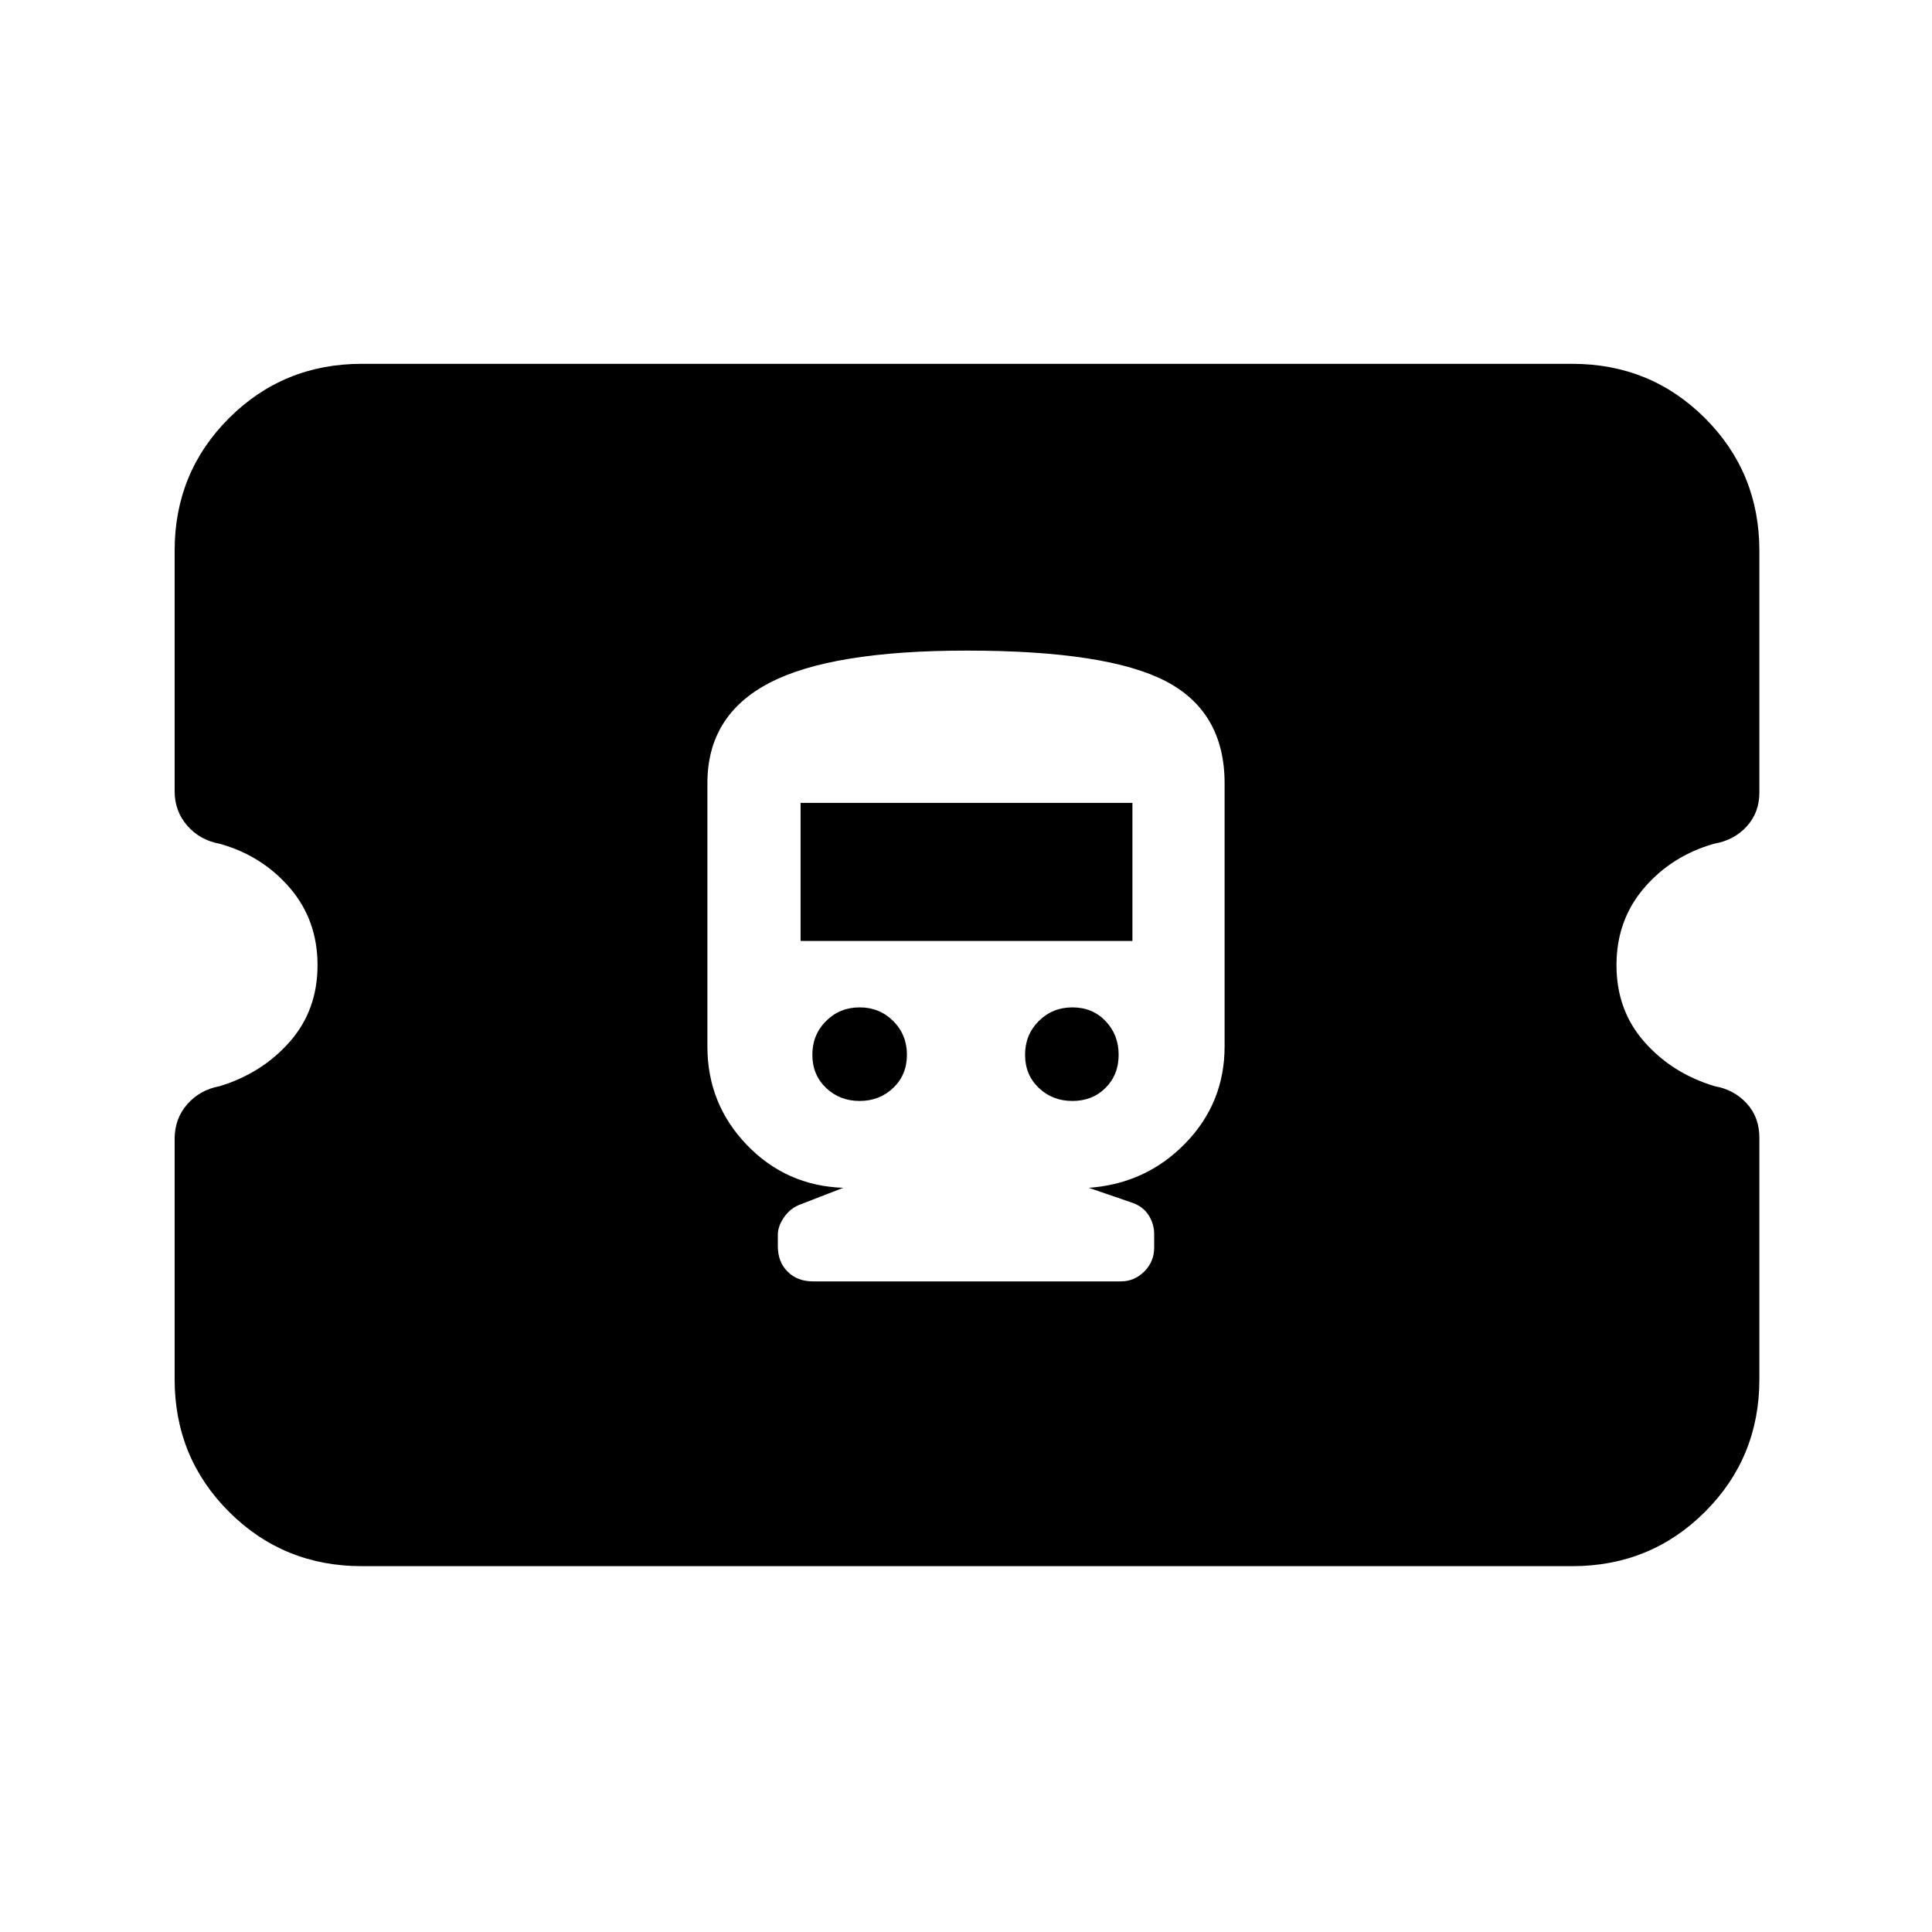 <svg xmlns="http://www.w3.org/2000/svg" height="20" viewBox="0 -960 960 960" width="20"><path d="M179.78-181.78q-38.94 0-65.97-26.99t-27.03-65.87v-119.4q0-10.13 6.27-17.27 6.27-7.13 15.96-8.94 21.11-6.37 34.94-22.07 13.83-15.69 13.83-38.09 0-22.39-13.78-38.42-13.79-16.02-34.82-21.91-9.86-1.8-16.13-9-6.27-7.19-6.27-17.09V-686.4q0-38.87 27.03-65.84 27.03-26.98 65.97-26.98h601.44q38.94 0 65.97 26.99t27.03 65.87v120.22q0 9.88-6.27 16.76-6.27 6.88-16.13 8.6-21.03 5.93-34.82 21.95-13.78 16.03-13.78 38.42 0 22.4 13.83 38.09 13.83 15.7 34.94 22.03 9.69 1.74 15.96 8.59 6.27 6.85 6.27 16.96v120.14q0 38.87-27.03 65.84-27.03 26.98-65.97 26.98H179.78ZM404-323.28h152.87q6.83 0 11.73-4.93t4.9-11.81v-6.84q0-4.92-2.72-9.25t-8.15-6.25L541-369.78q28.38-2 47.94-22.07 19.56-20.06 19.56-48.24v-130.63q0-35.5-29.16-50.75-29.17-15.25-98.97-15.25-67.37 0-98.12 16.08t-30.75 49.77v130.82q0 28.55 19.56 48.91 19.56 20.36 47.94 21.36l-20.64 8q-5.39 1.83-8.62 6.41-3.24 4.59-3.24 8.87v5.72q0 7.8 4.85 12.65 4.85 4.85 12.65 4.85Zm23.15-89.66q-9.9 0-16.7-6.5-6.8-6.5-6.8-16.45t6.8-16.75q6.8-6.8 16.7-6.8 9.9 0 16.7 6.8 6.8 6.8 6.8 16.75t-6.8 16.45q-6.8 6.5-16.7 6.5Zm105.74 0q-9.94 0-16.74-6.5-6.8-6.5-6.8-16.45t6.8-16.75q6.8-6.8 16.74-6.8 9.95 0 16.45 6.8 6.51 6.8 6.51 16.75t-6.51 16.45q-6.5 6.5-16.45 6.5Zm-135.09-79.5v-68.62h164.9v68.62H397.8Z"/></svg>